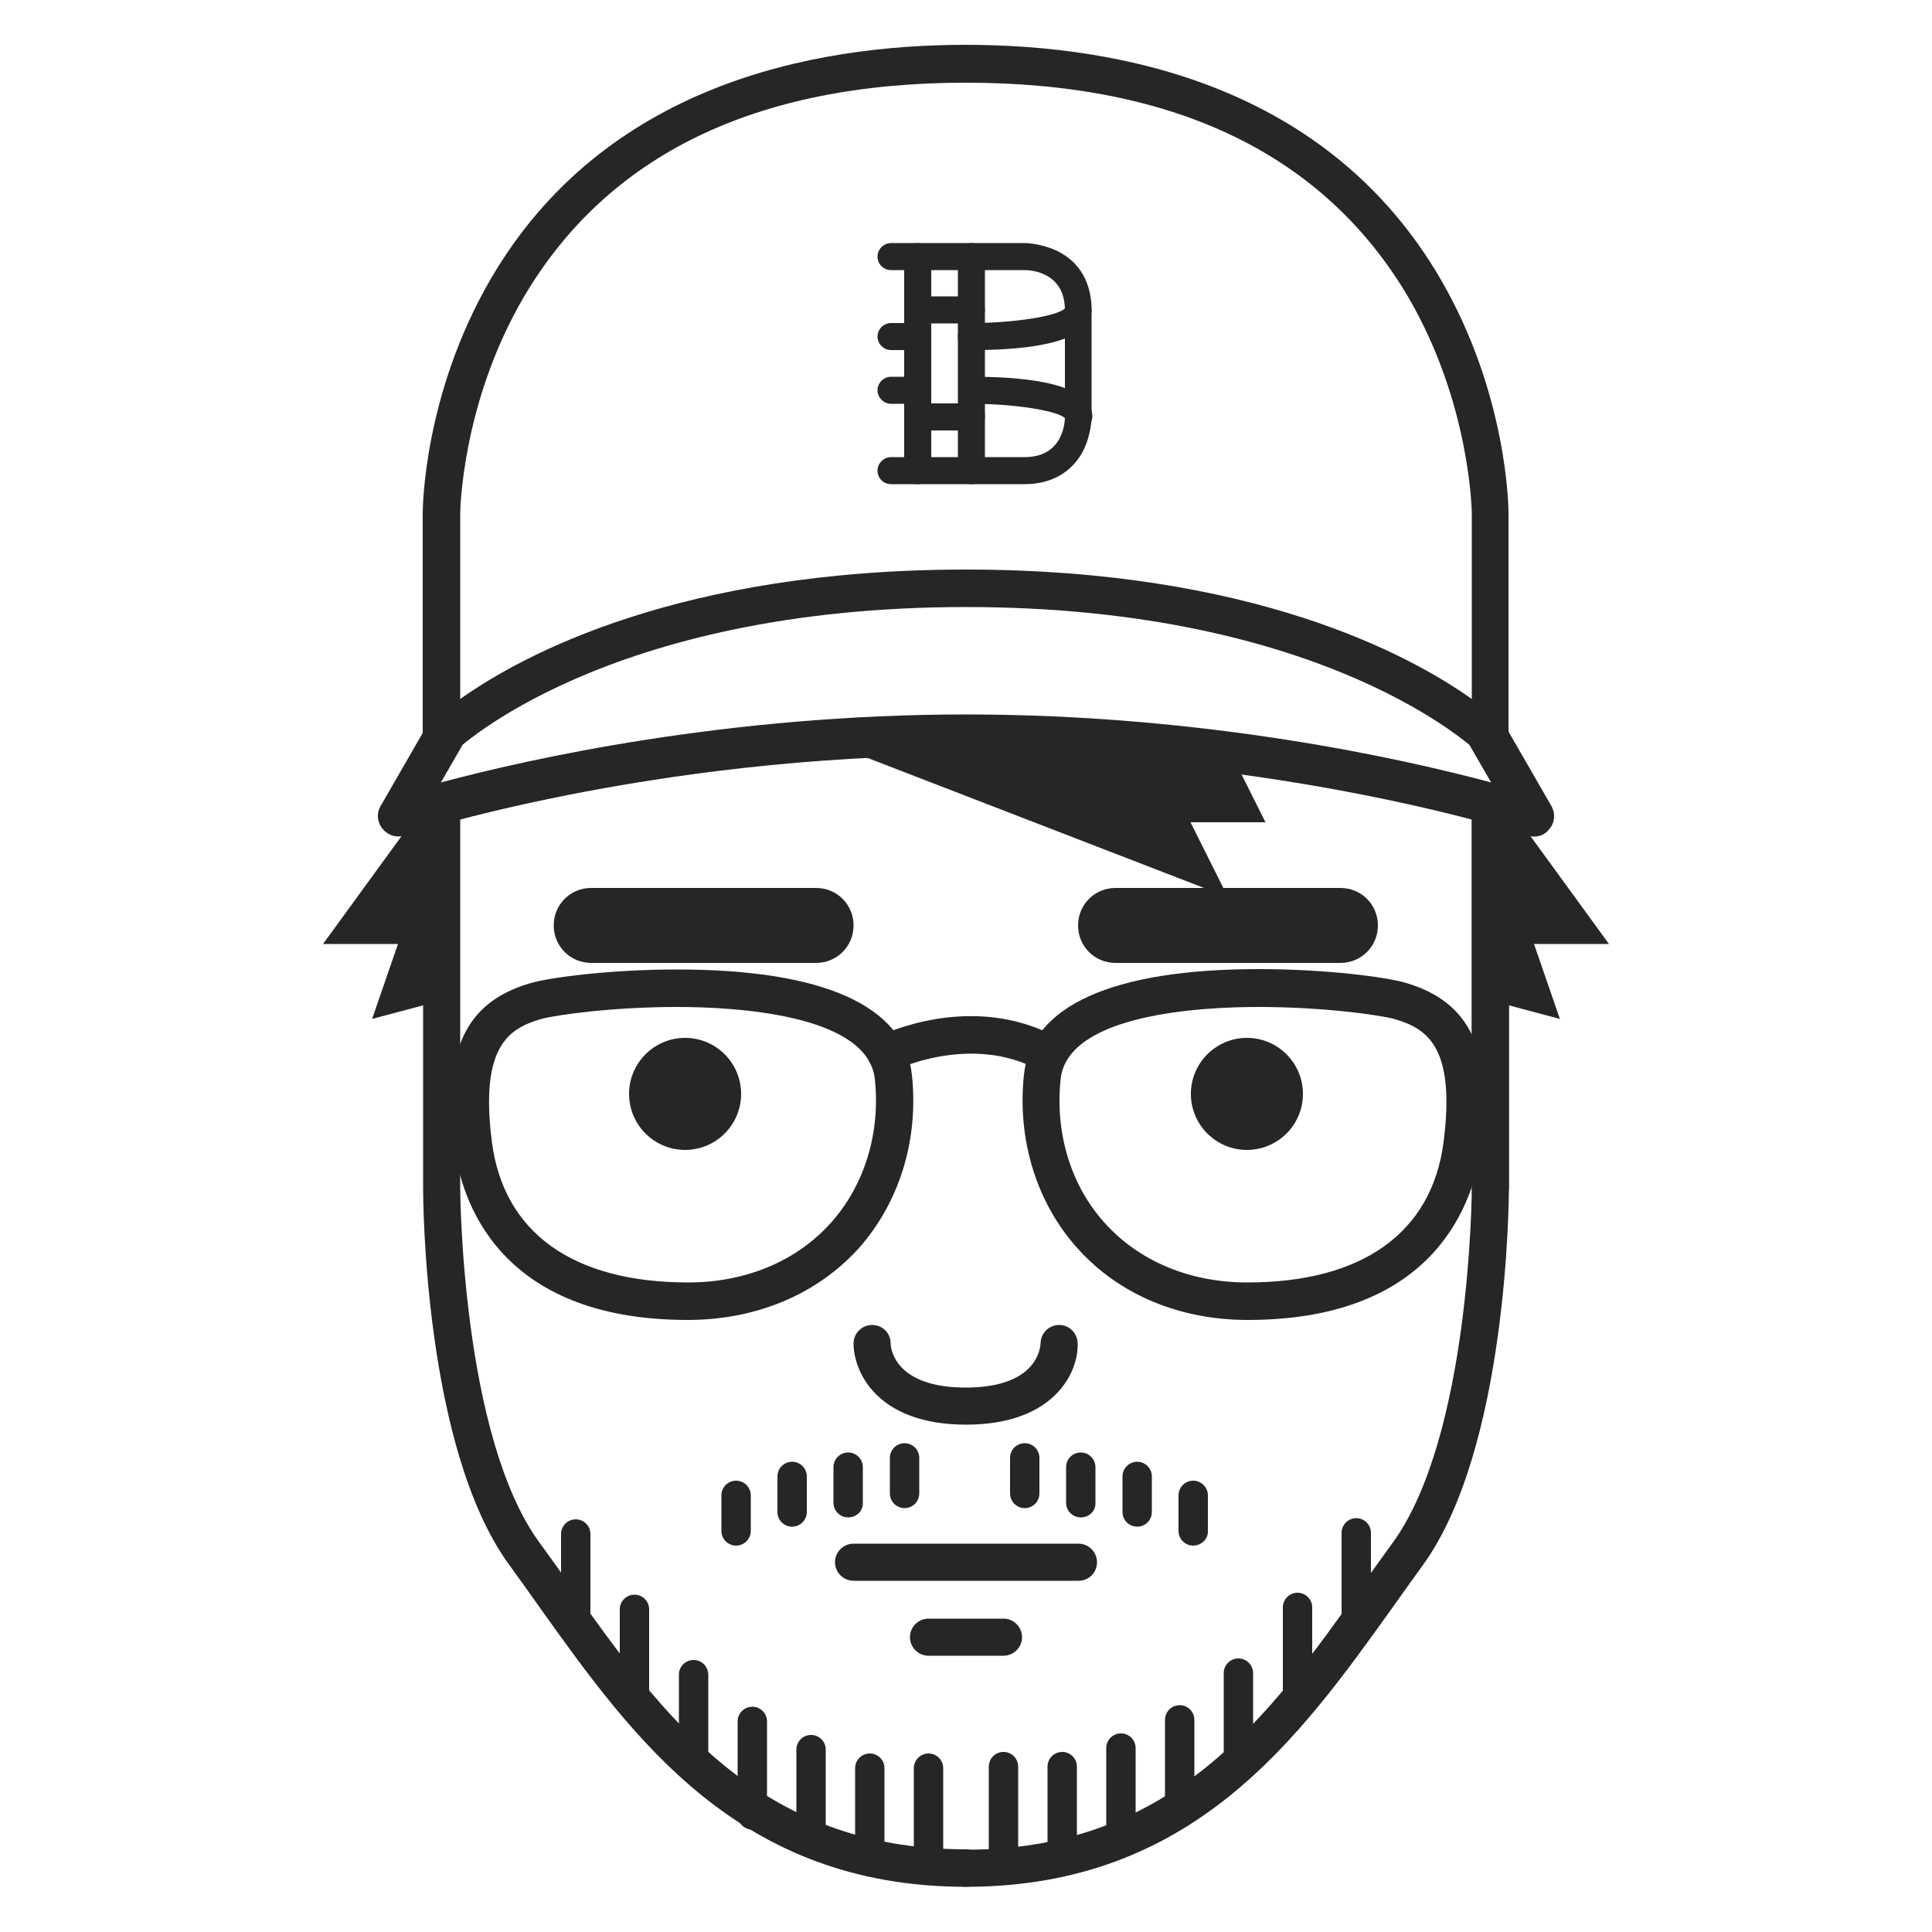 <?xml version="1.0" encoding="utf-8"?>
<!-- Generator: Adobe Illustrator 17.1.0, SVG Export Plug-In . SVG Version: 6.00 Build 0)  -->
<!DOCTYPE svg PUBLIC "-//W3C//DTD SVG 1.1//EN" "http://www.w3.org/Graphics/SVG/1.1/DTD/svg11.dtd">
<svg version="1.1" id="Layer_1" xmlns="http://www.w3.org/2000/svg" xmlns:xlink="http://www.w3.org/1999/xlink" x="0px" y="0px"
	 viewBox="0 0 1000 1000" enable-background="new 0 0 1000 1000" xml:space="preserve">
<g>
	<g>
		<g>
			<g>
				<path fill="#262626" d="M356,683.2c-98.6,0-117.4-62.8-120.8-89.8c-6.2-49.6,5.6-74.8,39.6-84.6c9.8-2.8,40.6-7,75.6-7
					c75.6,0,117.8,18.8,121.6,54.6c3.6,33.4-6.4,66-27.6,89.8C422.8,670,391.4,683.2,356,683.2z M350.4,521.2
					c-33.8,0-62.8,4.2-70.2,6.2c-16.4,4.8-32,13.6-25.6,63.6c6,47,42,72.8,101.6,72.8c29.8,0,56-11,73.8-30.8
					c17.6-19.6,25.8-46.8,22.8-74.6C449,524.8,379.8,521.2,350.4,521.2z"/>
			</g>
			<g>
				<path fill="#262626" d="M645.8,683.2c-35.4,0-66.8-13.2-88.2-37.2c-21.2-23.6-31.2-56.4-27.6-89.8c3.8-35.6,46-54.6,121.6-54.6
					c35,0,65.8,4.2,75.6,7c34,9.8,45.8,35.2,39.6,84.6C763,620.6,744.4,683.2,645.8,683.2z M651.4,521.2
					c-29.6,0-98.6,3.6-102.4,37.2c-3,28,5.2,55.2,22.8,74.6c17.8,19.8,44,30.8,73.8,30.8c59.6,0,95.6-25.8,101.6-72.8
					c6.4-50-9.2-58.8-25.6-63.6C714.2,525.4,685.2,521.2,651.4,521.2z"/>
			</g>
			<g>
				<path fill="#262626" d="M542.2,555c-1.6,0-3.2-0.4-4.6-1.2c-35.2-19-74.2,0-74.6,0.2c-4.8,2.4-10.6,0.4-13-4.4
					c-2.4-4.8-0.4-10.6,4.4-13c2-1,48.2-23.6,92.4,0.2c4.8,2.6,6.4,8.4,4,13.2C549,553.2,545.6,555,542.2,555z"/>
			</g>
		</g>
		<g>
			<path fill="#262626" d="M500,737.4c-46,0-58.2-27.4-58.2-42c0-5.4,4.4-9.6,9.6-9.6c5.4,0,9.6,4.2,9.6,9.6c0,2.4,2,22.8,38.8,22.8
				c37,0,38.6-20.4,38.8-22.8c0-5.4,4.4-9.6,9.6-9.6c5.4,0,9.6,4.4,9.6,9.8C558.2,710,546,737.4,500,737.4z"/>
		</g>
		<g>
			<path fill="#262626" d="M558.2,818.2H441.8c-5.4,0-9.6-4.4-9.6-9.6c0-5.4,4.4-9.6,9.6-9.6h116.4c5.4,0,9.6,4.4,9.6,9.6
				C567.8,814,563.6,818.2,558.2,818.2z"/>
		</g>
		<g>
			<path fill="#262626" d="M519.4,857h-38.8c-5.4,0-9.6-4.4-9.6-9.6c0-5.4,4.4-9.6,9.6-9.6h38.8c5.4,0,9.6,4.4,9.6,9.6
				S524.8,857,519.4,857z"/>
		</g>
		<g>
			<path fill="#262626" d="M771.4,391.8c-2.6,0-5-1-6.8-2.8c-1-0.8-78-74.8-264.6-74.8c-186.8,0-263.8,74-264.6,74.8
				c-2.8,2.8-7,3.6-10.6,2s-6-5-6-9V265.6c0-2.4,0.4-61.4,35.2-121.2C312.4,44.2,420,23.2,499.8,23.2c80,0,187.4,21,245.8,121.2
				c34.8,59.8,35.2,118.8,35.2,121.2V382c0,4-2.4,7.4-6,9C774,391.6,772.6,391.8,771.4,391.8z M500,42.8
				c-108.6,0-185.4,37.2-228.8,110.8c-32.4,55.2-33,111.6-33,112.2v96c32.4-23,113.8-67,261.8-67s229.4,44,261.8,67v-96
				c0-0.6-0.6-56.8-33-112.2C685.4,80.2,608.6,42.8,500,42.8z"/>
		</g>
		<g>
			<path fill="#262626" d="M794,433c-1.2,0-2.2-0.2-3.4-0.6S664,391,500,391s-289.4,41-290.6,41.4c-4.2,1.4-8.6,0-11.4-3.4
				c-2.8-3.4-3.2-8.2-1-11.8l24.2-42l18.2,10.4L228.2,405c45.6-12.2,148-35.2,271.8-35.2c124,0,226.4,23,271.8,35.2l-11.2-19.4
				l18.2-10.4l24.2,42c2.2,3.8,1.8,8.6-1,11.8C800.2,431.6,797.2,433,794,433z"/>
		</g>
		<g>
			<path fill="#262626" d="M383.6,566.2c0,16-13,29-29,29s-29-13-29-29s13-29,29-29S383.6,550.2,383.6,566.2z"/>
		</g>
		<g>
			<path fill="#262626" d="M674.4,566.2c0,16-13,29-29,29s-29-13-29-29s13-29,29-29S674.4,550.2,674.4,566.2z"/>
		</g>
		<g>
			<path fill="#262626" d="M422.4,382l213.2,82.4l-19.4-38.8H655l-19.4-38.8C635.8,387,538.8,382,422.4,382z"/>
		</g>
		<g>
			<path fill="#262626" d="M441.8,479c0,10.8-8.6,19.4-19.4,19.4H306c-10.8,0-19.4-8.6-19.4-19.4l0,0c0-10.8,8.6-19.4,19.4-19.4
				h116.4C433.2,459.6,441.8,468.2,441.8,479L441.8,479z"/>
		</g>
		<g>
			<path fill="#262626" d="M713.2,479c0,10.8-8.6,19.4-19.4,19.4H577.4c-10.8,0-19.4-8.6-19.4-19.4l0,0c0-10.8,8.6-19.4,19.4-19.4
				h116.4C704.6,459.6,713.2,468.2,713.2,479L713.2,479z"/>
		</g>
		<g>
			<path fill="#262626" d="M500,976.6c-117.6,0-172.4-77-220.8-144.8c-5.2-7.4-10.4-14.6-15.6-21.8C219.4,749.6,219,620.4,219,614.8
				V421c0-5.4,4.4-9.6,9.6-9.6c5.4,0,9.6,4.4,9.6,9.6v193.8c0,1.2,0.6,128.4,41,183.6c5.2,7.2,10.6,14.6,15.8,22
				c47.8,67.2,97.4,136.8,205,136.8c5.4,0,9.6,4.4,9.6,9.6C509.6,972.2,505.4,976.6,500,976.6z"/>
		</g>
		<g>
			<path fill="#262626" d="M500,976.6c-5.4,0-9.6-4.4-9.6-9.6c0-5.4,4.4-9.6,9.6-9.6c107.6,0,157.2-69.6,205-136.8
				c5.2-7.4,10.6-14.8,15.8-22c40.4-55.4,41-182.4,41-183.6V421.2c0-5.4,4.4-9.6,9.6-9.6c5.4,0,9.6,4.4,9.6,9.6V615
				c0,5.4-0.6,134.8-44.6,195.2c-5.2,7.2-10.4,14.4-15.6,21.8C672.4,899.6,617.6,976.6,500,976.6z"/>
		</g>
		<g>
			<path fill="#262626" d="M500,966.8"/>
		</g>
		<g>
			<path fill="#262626" d="M771.4,624.4c-5.4,0-9.6-4.4-9.6-9.6V421c0-5.4,4.4-9.6,9.6-9.6c5.4,0,9.6,4.4,9.6,9.6v193.8
				C781,620,776.8,624.4,771.4,624.4z"/>
		</g>
		<g>
			<polygon fill="#262626" points="218,418.8 167.2,488.6 206,488.6 192.6,527.4 228.6,517.8 			"/>
		</g>
		<g>
			<polygon fill="#262626" points="782,418.8 832.8,488.6 794,488.6 807.4,527.4 771.4,517.8 			"/>
		</g>
		<g>
			<g>
				<path fill="#262626" d="M298,850.2c-4.2,0-7.6-3.4-7.6-7.6V794c0-4.2,3.4-7.6,7.6-7.6s7.6,3.4,7.6,7.6v48.4
					C305.8,846.8,302.2,850.2,298,850.2z"/>
			</g>
			<g>
				<path fill="#262626" d="M328.4,889c-4.2,0-7.6-3.4-7.6-7.6V833c0-4.2,3.4-7.6,7.6-7.6s7.6,3.4,7.6,7.6v48.4
					C336.2,885.4,332.8,889,328.4,889z"/>
			</g>
			<g>
				<path fill="#262626" d="M359,922.8c-4.2,0-7.6-3.4-7.6-7.6v-48.4c0-4.2,3.4-7.6,7.6-7.6s7.6,3.4,7.6,7.6v48.4
					C366.6,919.4,363.2,922.8,359,922.8z"/>
			</g>
			<g>
				<path fill="#262626" d="M389.4,947c-4.2,0-7.6-3.4-7.6-7.6V891c0-4.2,3.4-7.6,7.6-7.6s7.6,3.4,7.6,7.6v48.4
					C397,943.6,393.6,947,389.4,947z"/>
			</g>
			<g>
				<path fill="#262626" d="M419.8,961.6c-4.2,0-7.6-3.4-7.6-7.6v-48.4c0-4.2,3.4-7.6,7.6-7.6s7.6,3.4,7.6,7.6V954
					C427.4,958.2,424,961.6,419.8,961.6z"/>
			</g>
			<g>
				<path fill="#262626" d="M450.2,971.2c-4.2,0-7.6-3.4-7.6-7.6v-48.4c0-4.2,3.4-7.6,7.6-7.6s7.6,3.4,7.6,7.6v48.4
					C457.8,967.8,454.4,971.2,450.2,971.2z"/>
			</g>
			<g>
				<path fill="#262626" d="M480.6,971.2c-4.2,0-7.6-3.4-7.6-7.6v-48.4c0-4.2,3.4-7.6,7.6-7.6s7.6,3.4,7.6,7.6v48.4
					C488.2,967.8,484.8,971.2,480.6,971.2z"/>
			</g>
		</g>
		<g>
			<g>
				<path fill="#262626" d="M702,849.4c-4.2,0-7.6-3.4-7.6-7.6v-48.4c0-4.2,3.4-7.6,7.6-7.6s7.6,3.4,7.6,7.6v48.4
					C709.6,846,706.2,849.4,702,849.4z"/>
			</g>
			<g>
				<path fill="#262626" d="M671.6,888.2c-4.2,0-7.6-3.4-7.6-7.6V832c0-4.2,3.4-7.6,7.6-7.6c4.2,0,7.6,3.4,7.6,7.6v48.4
					C679.2,884.6,675.8,888.2,671.6,888.2z"/>
			</g>
			<g>
				<path fill="#262626" d="M641,922c-4.2,0-7.6-3.4-7.6-7.6V866c0-4.2,3.4-7.6,7.6-7.6c4.2,0,7.6,3.4,7.6,7.6v48.4
					C648.8,918.6,645.4,922,641,922z"/>
			</g>
			<g>
				<path fill="#262626" d="M610.6,946.2c-4.2,0-7.6-3.4-7.6-7.6v-48.4c0-4.2,3.4-7.6,7.6-7.6c4.2,0,7.6,3.4,7.6,7.6v48.4
					C618.4,942.8,614.8,946.2,610.6,946.2z"/>
			</g>
			<g>
				<path fill="#262626" d="M580.2,960.8c-4.2,0-7.6-3.4-7.6-7.6v-48.4c0-4.2,3.4-7.6,7.6-7.6c4.2,0,7.6,3.4,7.6,7.6v48.4
					C587.8,957.4,584.4,960.8,580.2,960.8z"/>
			</g>
			<g>
				<path fill="#262626" d="M549.8,970.4c-4.2,0-7.6-3.4-7.6-7.6v-48.4c0-4.2,3.4-7.6,7.6-7.6s7.6,3.4,7.6,7.6v48.4
					C557.4,967,554,970.4,549.8,970.4z"/>
			</g>
			<g>
				<path fill="#262626" d="M519.4,970.4c-4.2,0-7.6-3.4-7.6-7.6v-48.4c0-4.2,3.4-7.6,7.6-7.6s7.6,3.4,7.6,7.6v48.4
					C527,967,523.6,970.4,519.4,970.4z"/>
			</g>
		</g>
		<g>
			<path fill="#262626" d="M530.4,250.6h-69.2c-3.8,0-7-3-7-7c0-3.8,3.2-7,7-7h69.2c20.2,0,20.8-18.6,20.8-20.8v-55.2
				c0-19.6-17.4-20.8-20.8-20.8h-69.2c-3.8,0-7-3-7-7c0-3.8,3.2-7,7-7h69.2c0.8,0,8.8,0.2,17,4.2c11.4,5.6,17.6,16.4,17.6,30.4V216
				c0,0.8-0.2,8.8-4.2,17C555.2,244.2,544.4,250.6,530.4,250.6z"/>
		</g>
		<g>
			<path fill="#262626" d="M475,250.6c-3.8,0-7-3-7-7V132.8c0-3.8,3.2-7,7-7s7,3,7,7v110.8C482,247.4,478.8,250.6,475,250.6z"/>
		</g>
		<g>
			<path fill="#262626" d="M502.8,250.6c-3.8,0-7-3-7-7V132.8c0-3.8,3.2-7,7-7s7,3,7,7v110.8C509.6,247.4,506.6,250.6,502.8,250.6z"
				/>
		</g>
		<g>
			<path fill="#262626" d="M475,181.2h-13.8c-3.8,0-7-3.2-7-7s3.2-7,7-7H475c3.8,0,7,3.2,7,7C482,178.2,478.8,181.2,475,181.2z"/>
		</g>
		<g>
			<path fill="#262626" d="M502.8,167.4h-27.6c-3.8,0-7-3.2-7-7s3.2-7,7-7h27.6c3.8,0,7,3.2,7,7
				C509.6,164.4,506.6,167.4,502.8,167.4z"/>
		</g>
		<g>
			<path fill="#262626" d="M502.8,222.8h-27.6c-3.8,0-7-3-7-7c0-3.8,3.2-7,7-7h27.6c3.8,0,7,3.2,7,7
				C509.6,219.8,506.6,222.8,502.8,222.8z"/>
		</g>
		<g>
			<path fill="#262626" d="M475,209h-13.8c-3.8,0-7-3.2-7-7s3.2-7,7-7H475c3.8,0,7,3,7,7C482,205.8,478.8,209,475,209z"/>
		</g>
		<g>
			<path fill="#262626" d="M502.8,181.2c-3.8,0-7-3.2-7-7s3.2-7,7-7c22,0,44.8-3.6,48.4-7.6c0.4-3.6,3.2-6.2,6.8-6.2
				c3.8,0,7,3.2,7,7C565,170,554.2,181.2,502.8,181.2z"/>
		</g>
		<g>
			<path fill="#262626" d="M558.2,222.8c-3.6,0-6.6-2.8-6.8-6.2c-3.6-4-26.4-7.6-48.4-7.6c-3.8,0-7-3.2-7-7s3.2-7,7-7
				c51.6,0,62.4,11.2,62.4,20.8C565,219.8,562,222.8,558.2,222.8z"/>
		</g>
		<g>
			<path fill="#262626" d="M468.2,780.6c-4.2,0-7.6-3.4-7.6-7.6v-18.4c0-4.2,3.4-7.6,7.6-7.6s7.6,3.4,7.6,7.6V773
				C475.8,777.2,472.4,780.6,468.2,780.6z"/>
		</g>
		<g>
			<path fill="#262626" d="M439,785.4c-4.2,0-7.6-3.4-7.6-7.6v-18.4c0-4.2,3.4-7.6,7.6-7.6s7.6,3.4,7.6,7.6v18.4
				C446.8,782,443.4,785.4,439,785.4z"/>
		</g>
		<g>
			<path fill="#262626" d="M410,790.2c-4.2,0-7.6-3.4-7.6-7.6v-18.4c0-4.2,3.4-7.6,7.6-7.6s7.6,3.4,7.6,7.6v18.4
				C417.6,786.8,414.2,790.2,410,790.2z"/>
		</g>
		<g>
			<path fill="#262626" d="M381,800c-4.2,0-7.6-3.4-7.6-7.6V774c0-4.2,3.4-7.6,7.6-7.6s7.6,3.4,7.6,7.6v18.4
				C388.6,796.6,385.2,800,381,800z"/>
		</g>
		<g>
			<path fill="#262626" d="M530.4,780.6c-4.2,0-7.6-3.4-7.6-7.6v-18.4c0-4.2,3.4-7.6,7.6-7.6s7.6,3.4,7.6,7.6V773
				C538,777.2,534.6,780.6,530.4,780.6z"/>
		</g>
		<g>
			<path fill="#262626" d="M559.4,785.4c-4.2,0-7.6-3.4-7.6-7.6v-18.4c0-4.2,3.4-7.6,7.6-7.6c4.2,0,7.6,3.4,7.6,7.6v18.4
				C567.2,782,563.8,785.4,559.4,785.4z"/>
		</g>
		<g>
			<path fill="#262626" d="M588.6,790.2c-4.2,0-7.6-3.4-7.6-7.6v-18.4c0-4.2,3.4-7.6,7.6-7.6c4.2,0,7.6,3.4,7.6,7.6v18.4
				C596.2,786.8,592.8,790.2,588.6,790.2z"/>
		</g>
		<g>
			<path fill="#262626" d="M617.6,800c-4.2,0-7.6-3.4-7.6-7.6V774c0-4.2,3.4-7.6,7.6-7.6c4.2,0,7.6,3.4,7.6,7.6v18.4
				C625.4,796.6,621.8,800,617.6,800z"/>
		</g>
	</g>
</g>
</svg>
